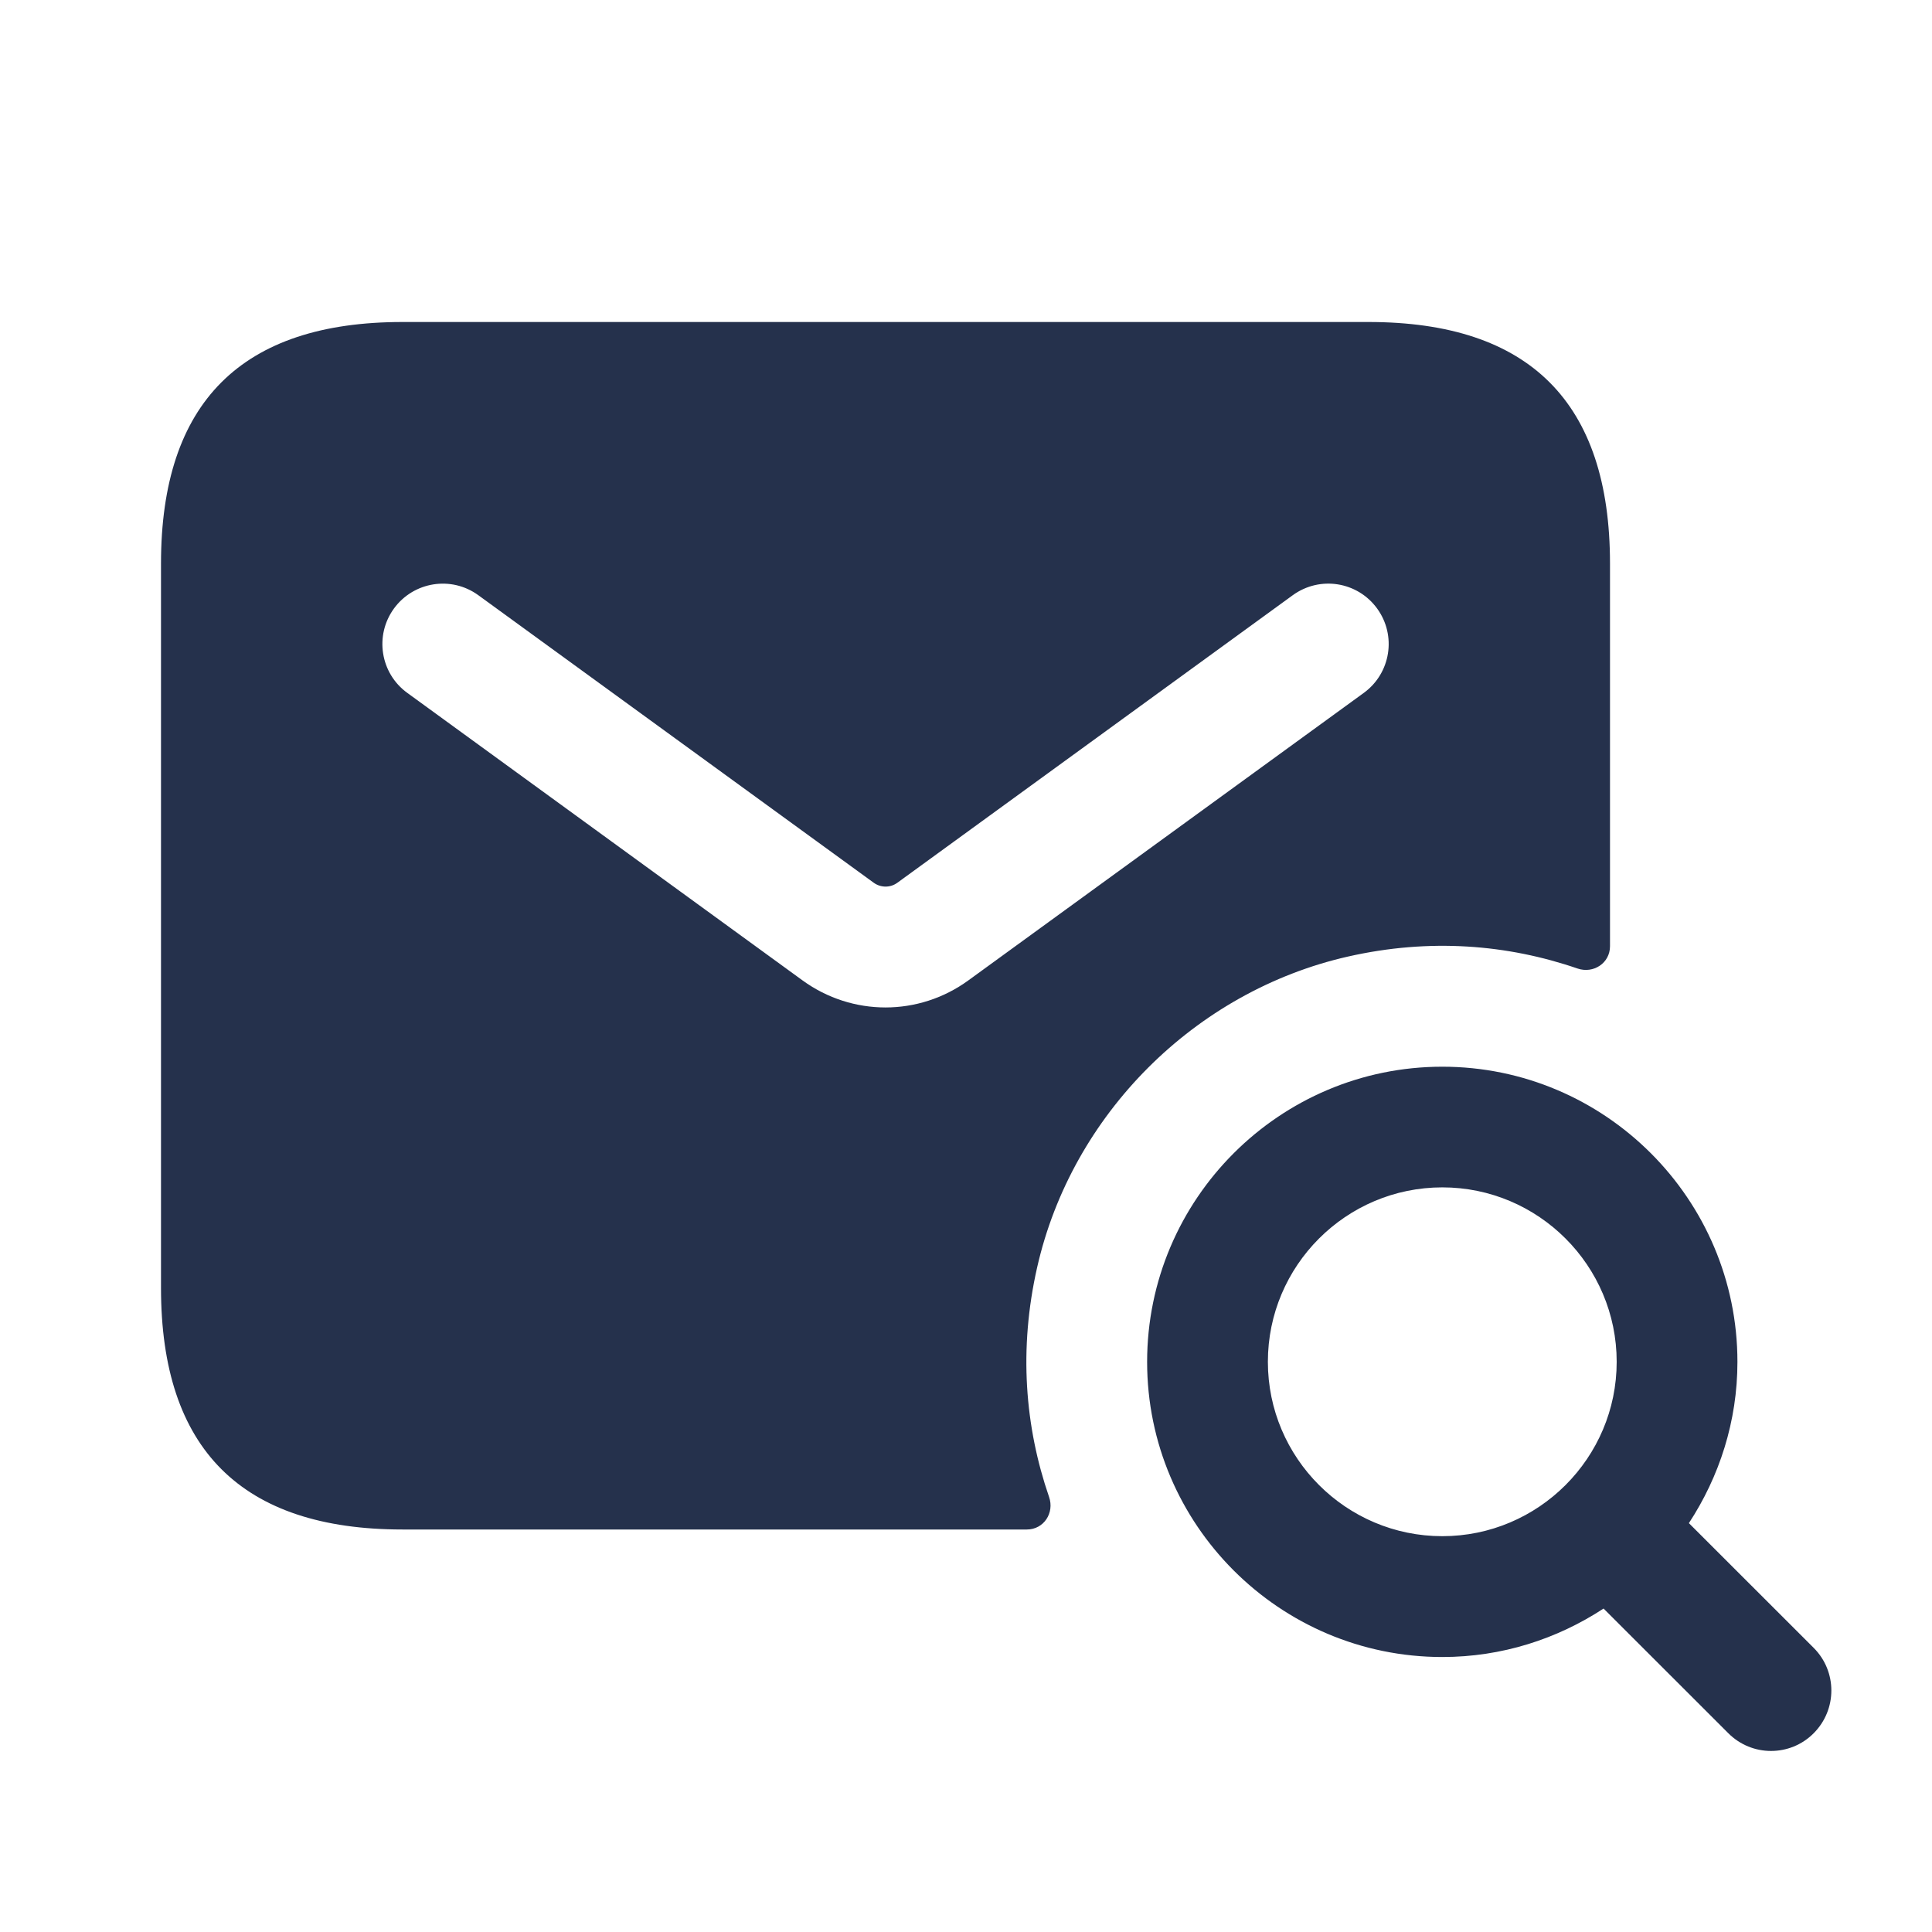 <svg width="24" height="24" viewBox="0 0 24 24" fill="none" xmlns="http://www.w3.org/2000/svg">
<path d="M12.884 15.743C13.314 13.845 14.845 12.314 16.744 11.883C17.761 11.652 18.726 11.732 19.596 12.031C19.794 12.099 20 11.964 20 11.755V7C20 5 19 4 17 4H5C3 4 2 5 2 7V16C2 18 3 19 5 19H12.756C12.966 19 13.101 18.794 13.032 18.596C12.732 17.726 12.653 16.76 12.884 15.743ZM12.029 12.179C11.721 12.403 11.36 12.515 11 12.515C10.64 12.515 10.278 12.403 9.971 12.18L5.059 8.607C4.724 8.364 4.65 7.894 4.894 7.559C5.137 7.226 5.605 7.149 5.942 7.394L10.854 10.966C10.942 11.029 11.059 11.03 11.147 10.966L16.059 7.394C16.397 7.149 16.864 7.225 17.107 7.559C17.351 7.894 17.277 8.363 16.942 8.607L12.029 12.179ZM22.53 20.47L20.98 18.921C21.358 18.344 21.583 17.657 21.583 16.918C21.583 14.896 19.938 13.251 17.917 13.251C15.895 13.251 14.25 14.896 14.25 16.918C14.25 18.939 15.895 20.584 17.917 20.584C18.657 20.584 19.343 20.36 19.92 19.982L21.47 21.531C21.616 21.677 21.808 21.751 22 21.751C22.192 21.751 22.384 21.678 22.53 21.531C22.823 21.237 22.823 20.763 22.53 20.47ZM17.917 19.083C16.722 19.083 15.75 18.111 15.75 16.917C15.75 15.722 16.722 14.75 17.917 14.75C19.111 14.75 20.083 15.722 20.083 16.917C20.083 18.111 19.111 19.083 17.917 19.083Z" fill="#25314C"/>
</svg>
